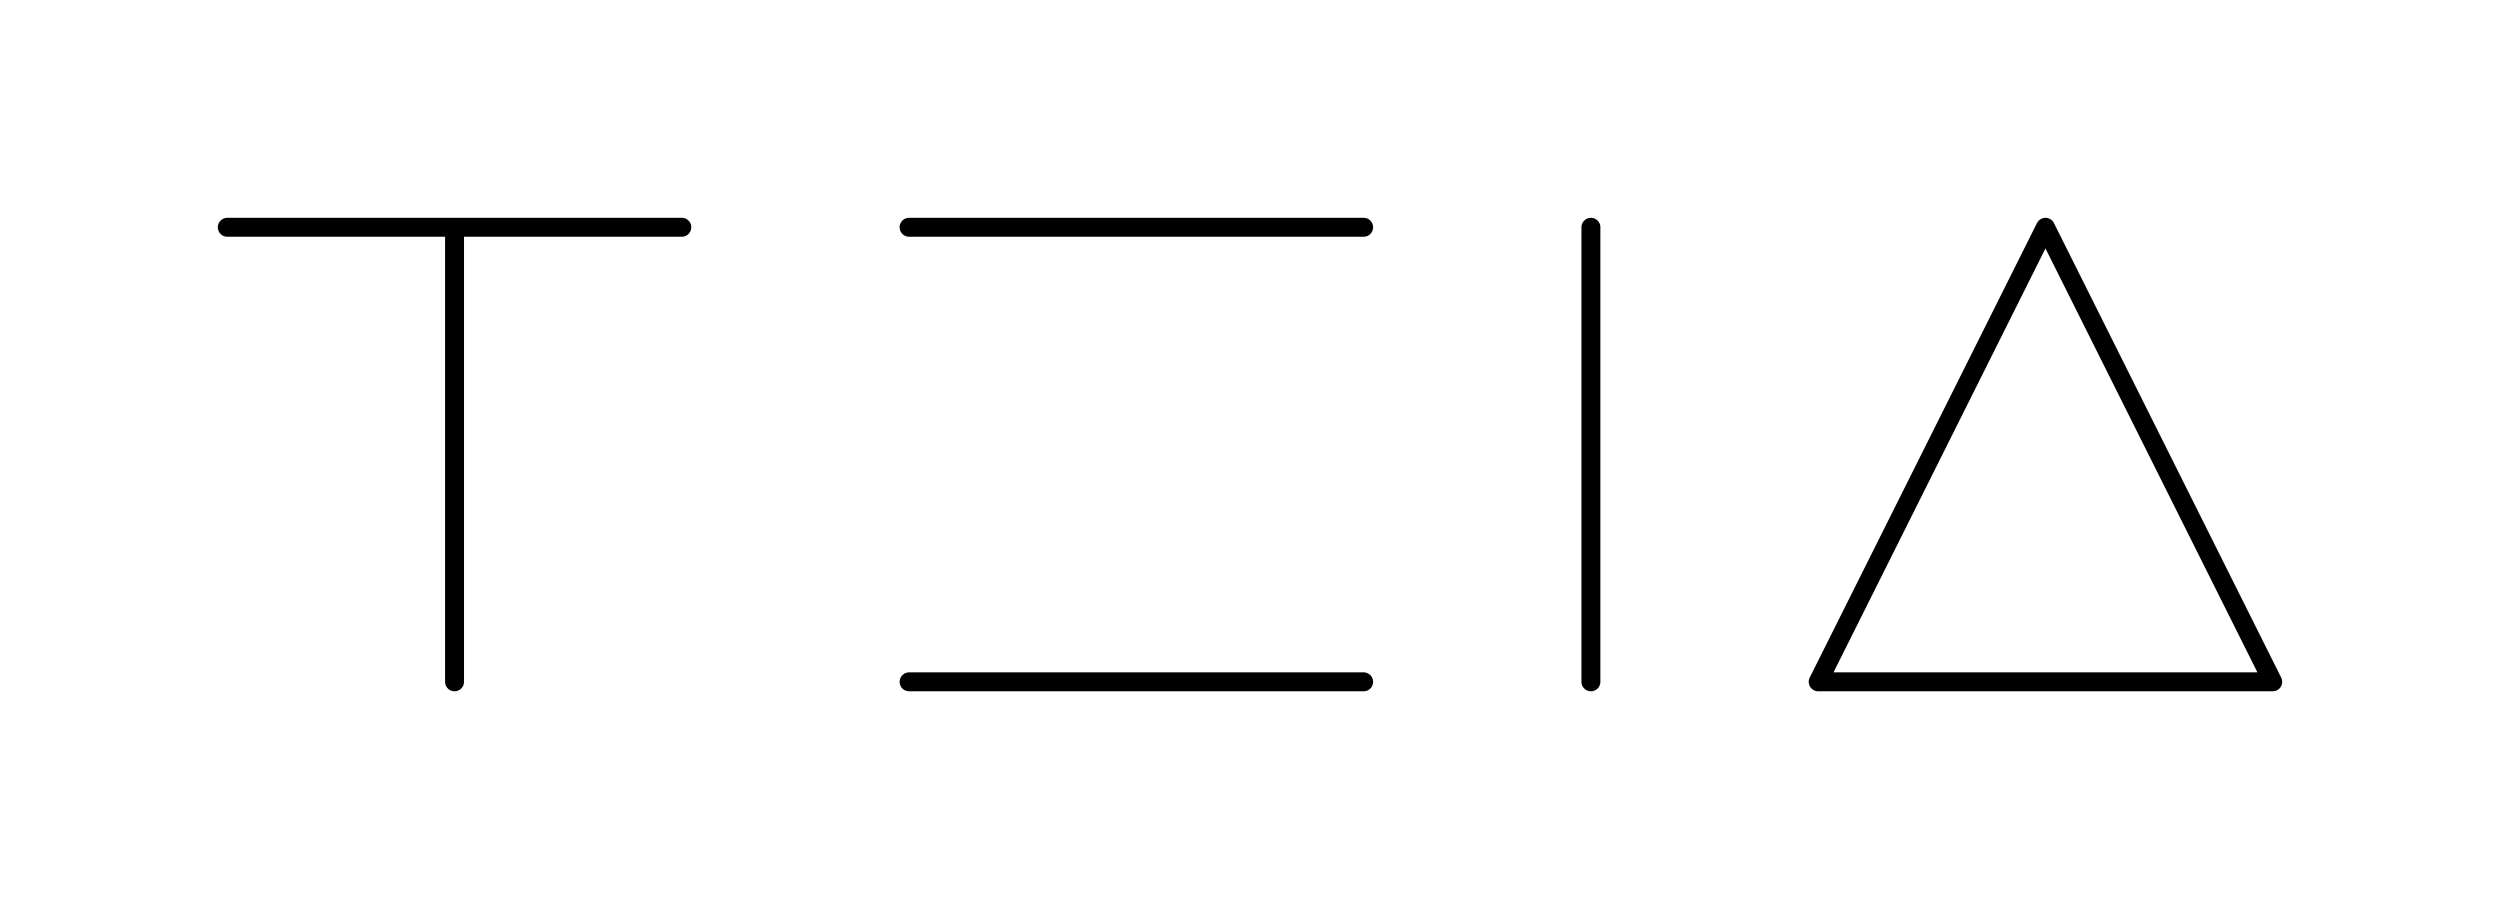 <svg id="logo" xmlns="http://www.w3.org/2000/svg" viewBox="0 0 660 240" baseProfile="full" version="1.1" width="20px" style="fill: none; width: 660px; height: 240px;">
    <path d="M60,60 L60,60 L180,60 M120,60 L120,60 L120,180 M240,180 L240,180 L360,180 M240,60 L240,60 L360,60 M420,180 L420,180 L420,60 M480,180 L480,180 L540,60 L600,180 L480,180 "
    style="stroke-width: 5; stroke-linecap: round; stroke-linejoin: round; stroke: currentColor; fill: none;"/>
</svg>
